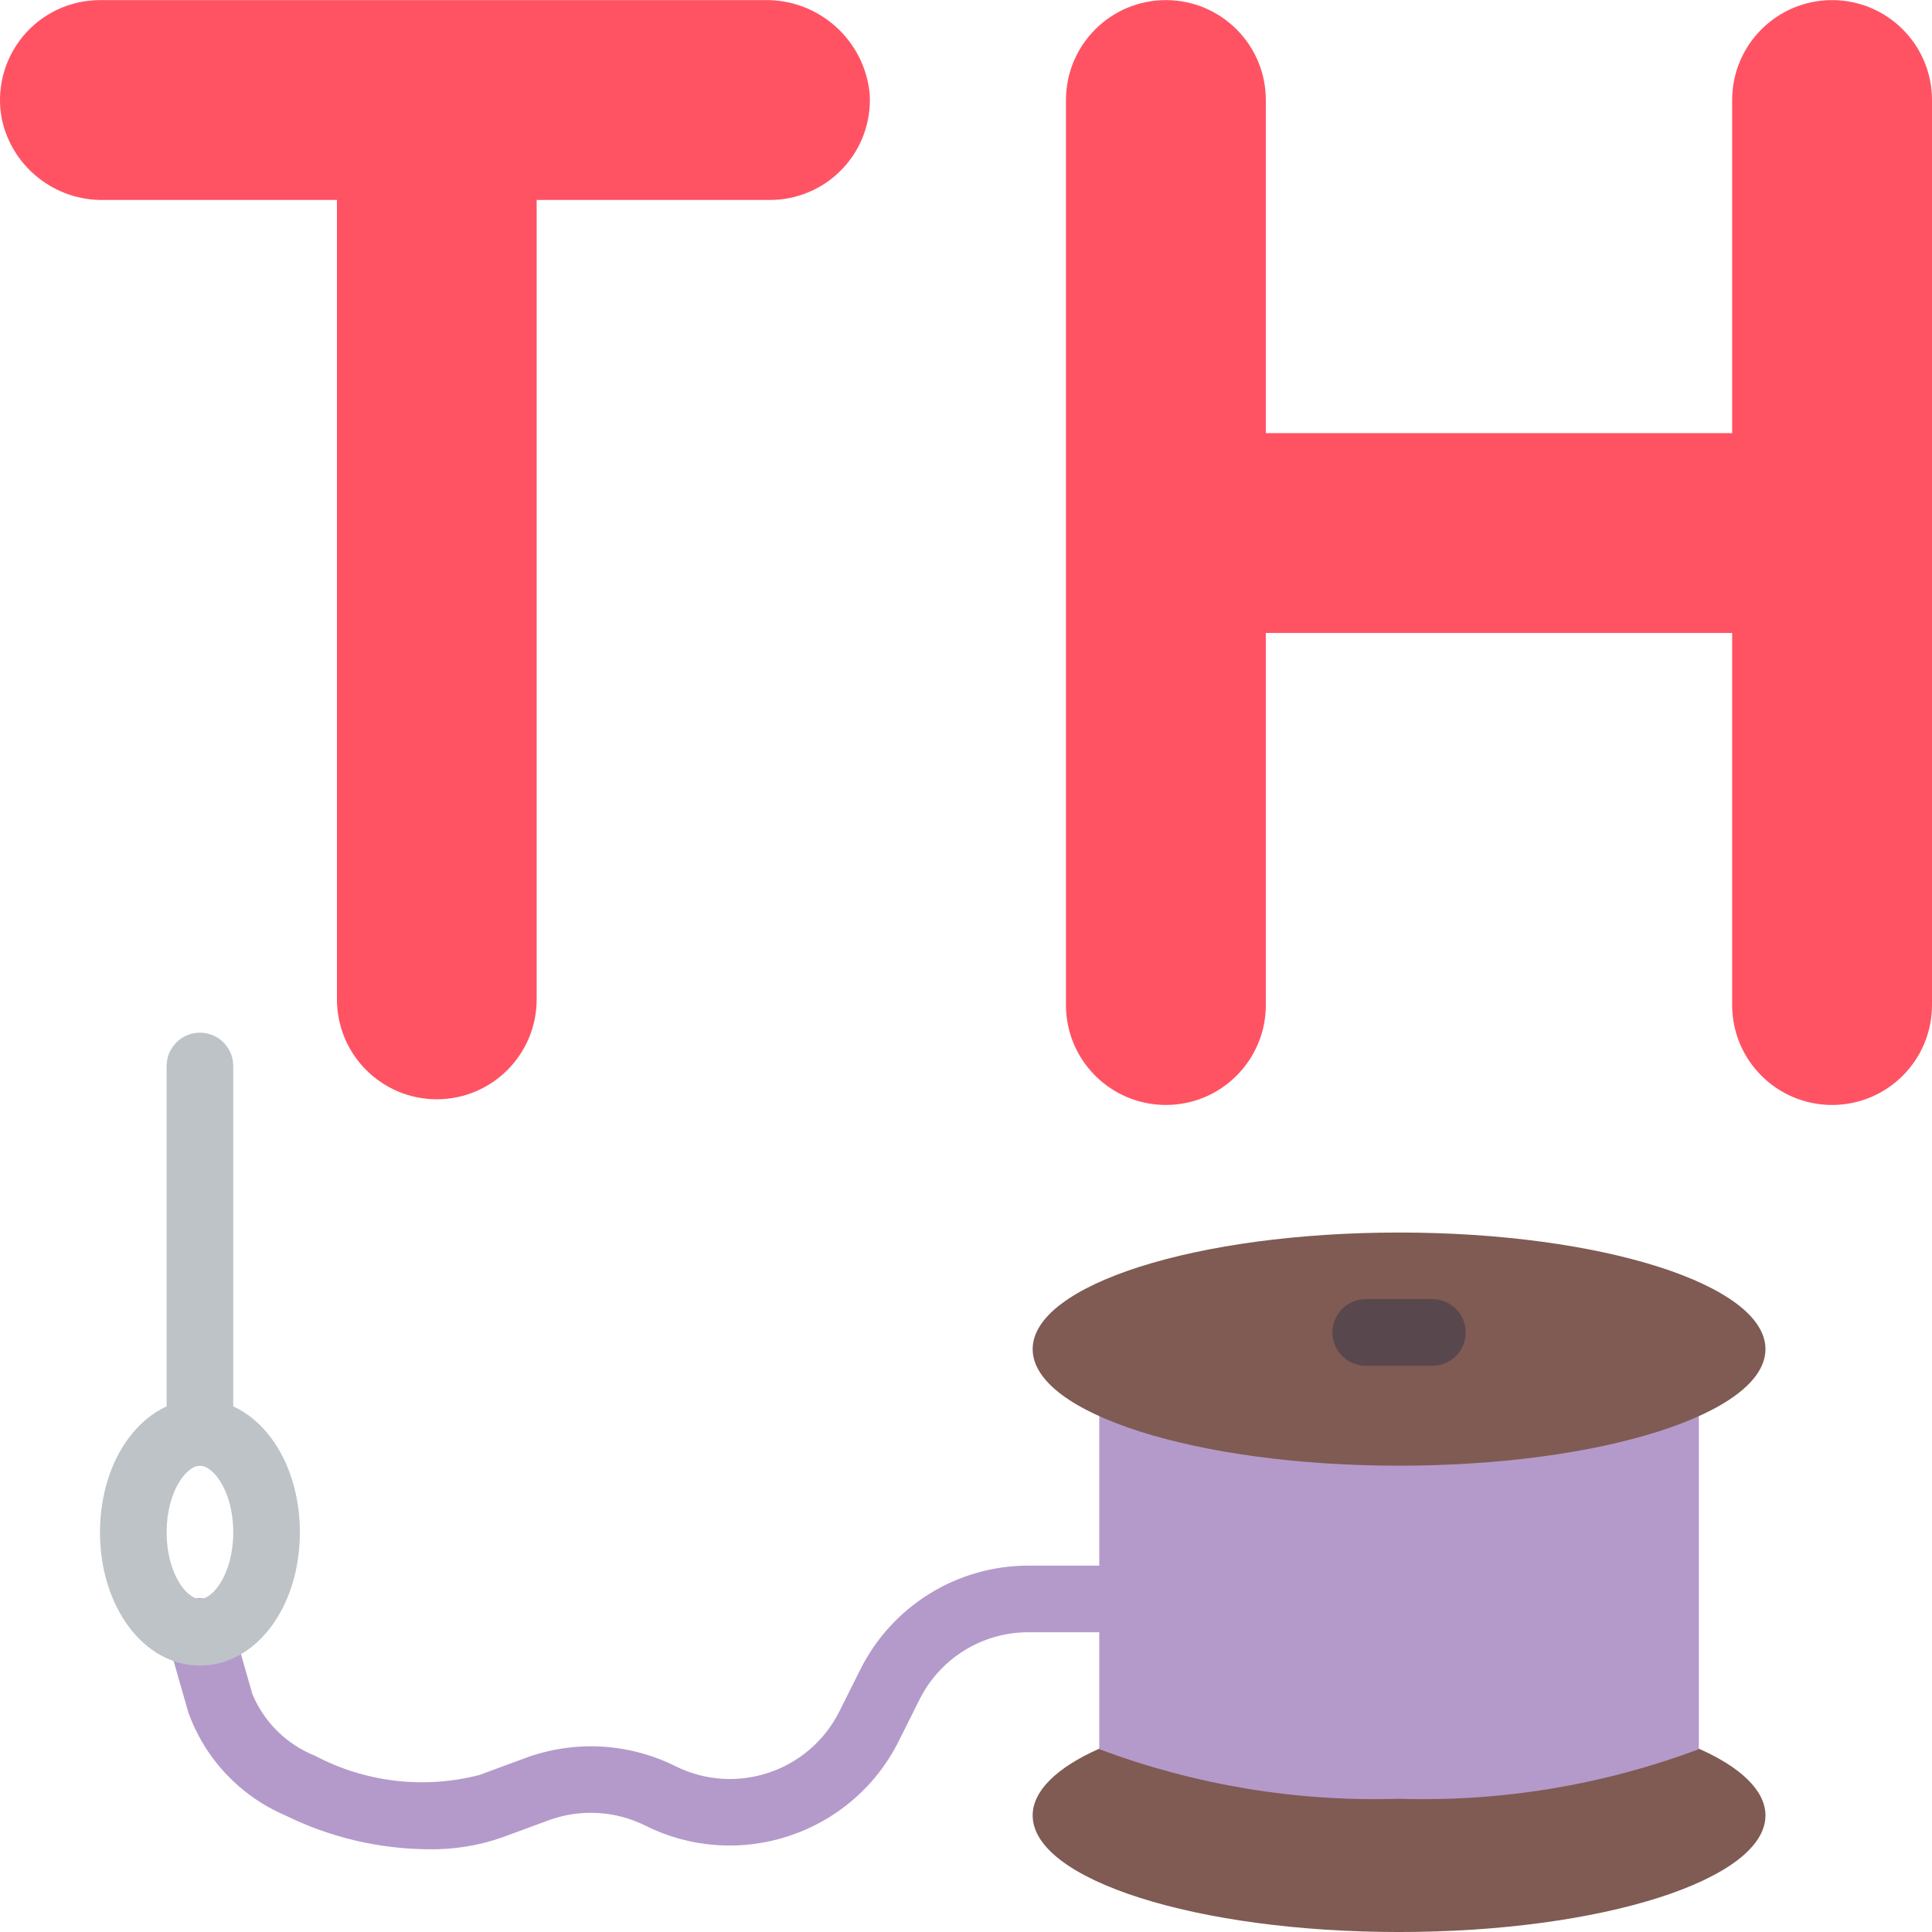 <svg height="512pt" viewBox="0 0 512.023 512" width="512pt" xmlns="http://www.w3.org/2000/svg">
    <path d="m512.023 26.5v239.844c0 14.629-11.855 26.484-26.484 26.484-14.625 0-26.48-11.855-26.48-26.484v-98.602h-123.586v98.602c0 14.629-11.859 26.484-26.484 26.484s-26.484-11.855-26.484-26.484v-239.844c0-14.625 11.859-26.484 26.484-26.484s26.484 11.859 26.484 26.484v88.277h123.586v-88.277c0-14.625 11.855-26.484 26.48-26.484 14.629 0 26.484 11.859 26.484 26.484zm0 0"
          fill="#ff5364"/>
    <path d="m89.297 264.844v-211.859h-61.793c-12.93.23-24.227-8.691-26.996-21.32-1.547-7.781.477-15.844 5.512-21.973 5.035-6.133 12.555-9.68 20.484-9.676h176.094c14.461-.285 26.668 10.695 27.906 25.105.375 7.262-2.246 14.355-7.254 19.625-5.008 5.27-11.961 8.246-19.23 8.238h-61.793v211.859c0 14.625-11.855 26.484-26.484 26.484-14.609-.02-26.445-11.871-26.445-26.484zm0 0"
          fill="#ff5364"/>
    <path d="m450.23 463.379c.086 0 .086 0 .086.086 11.125 4.945 17.57 11.125 17.57 17.656 0 17.035-43.434 30.895-97.105 30.895s-97.102-13.859-97.102-30.895c0-6.531 6.441-12.711 17.566-17.656 0-.086 0-.086.086-.086zm0 0"
          fill="#7f5b53"/>
    <path d="m450.23 375.277v88.277l.086-.09c0 .09 0 .09-.086.09-25.371 9.523-52.363 13.992-79.449 13.152-27.086.84-54.078-3.629-79.449-13.152-.086 0-.086 0-.086-.09l.086.09v-88.277zm0 0"
          fill="#b49aca"/>
    <path d="m113.609 490.09c-13.223-.086-26.25-3.176-38.102-9.031-11.945-5.141-21.219-15.012-25.602-27.258l-5.375-18.797c-.957-3.059-.18-6.395 2.027-8.715 2.207-2.324 5.5-3.27 8.602-2.469 3.105.801 5.531 3.219 6.34 6.32l5.383 18.805c3.105 7.457 9.082 13.352 16.586 16.348 13.387 7.074 28.934 8.891 43.594 5.102l11.949-4.414c13.043-4.875 27.527-4.121 39.992 2.082 16.008 7.965 35.438 1.473 43.449-14.512l5.48-10.961c8.43-17.004 25.793-27.738 44.773-27.676h18.625c4.875 0 8.828 3.953 8.828 8.828s-3.953 8.828-8.828 8.828h-18.625c-12.301-.07-23.57 6.875-29.043 17.891l-5.473 10.949c-12.367 24.727-42.434 34.758-67.168 22.402-8.074-4.008-17.445-4.484-25.883-1.316l-11.961 4.414c-6.285 2.211-12.91 3.285-19.57 3.18zm0 0"
          fill="#b49aca"/>
    <path d="m52.988 388.43c-4.875 0-8.828-3.949-8.828-8.828v-97.102c0-4.875 3.953-8.828 8.828-8.828s8.828 3.953 8.828 8.828v97.102c0 4.879-3.953 8.828-8.828 8.828zm0 0"
          fill="#bdc3c7"/>
    <path d="m52.988 441.395c-14.855 0-26.484-15.508-26.484-35.309 0-19.801 11.629-35.309 26.484-35.309s26.484 15.508 26.484 35.309c0 19.801-11.629 35.309-26.484 35.309zm0-52.965c-3.602 0-8.828 6.879-8.828 17.656 0 10.777 5.227 17.656 8.828 17.656 3.602 0 8.828-6.879 8.828-17.656 0-10.777-5.227-17.656-8.828-17.656zm0 0"
          fill="#bdc3c7"/>
    <path d="m467.887 357.535c0-17.066-43.477-30.898-97.105-30.898s-97.102 13.832-97.102 30.898c0 17.062 43.473 30.895 97.102 30.895s97.105-13.832 97.105-30.895zm0 0"
          fill="#7f5b53"/>
    <path d="m379.609 361.949h-17.656c-4.875 0-8.828-3.953-8.828-8.828s3.953-8.828 8.828-8.828h17.656c4.875 0 8.828 3.953 8.828 8.828s-3.953 8.828-8.828 8.828zm0 0"
          fill="#59474e"/>
</svg>